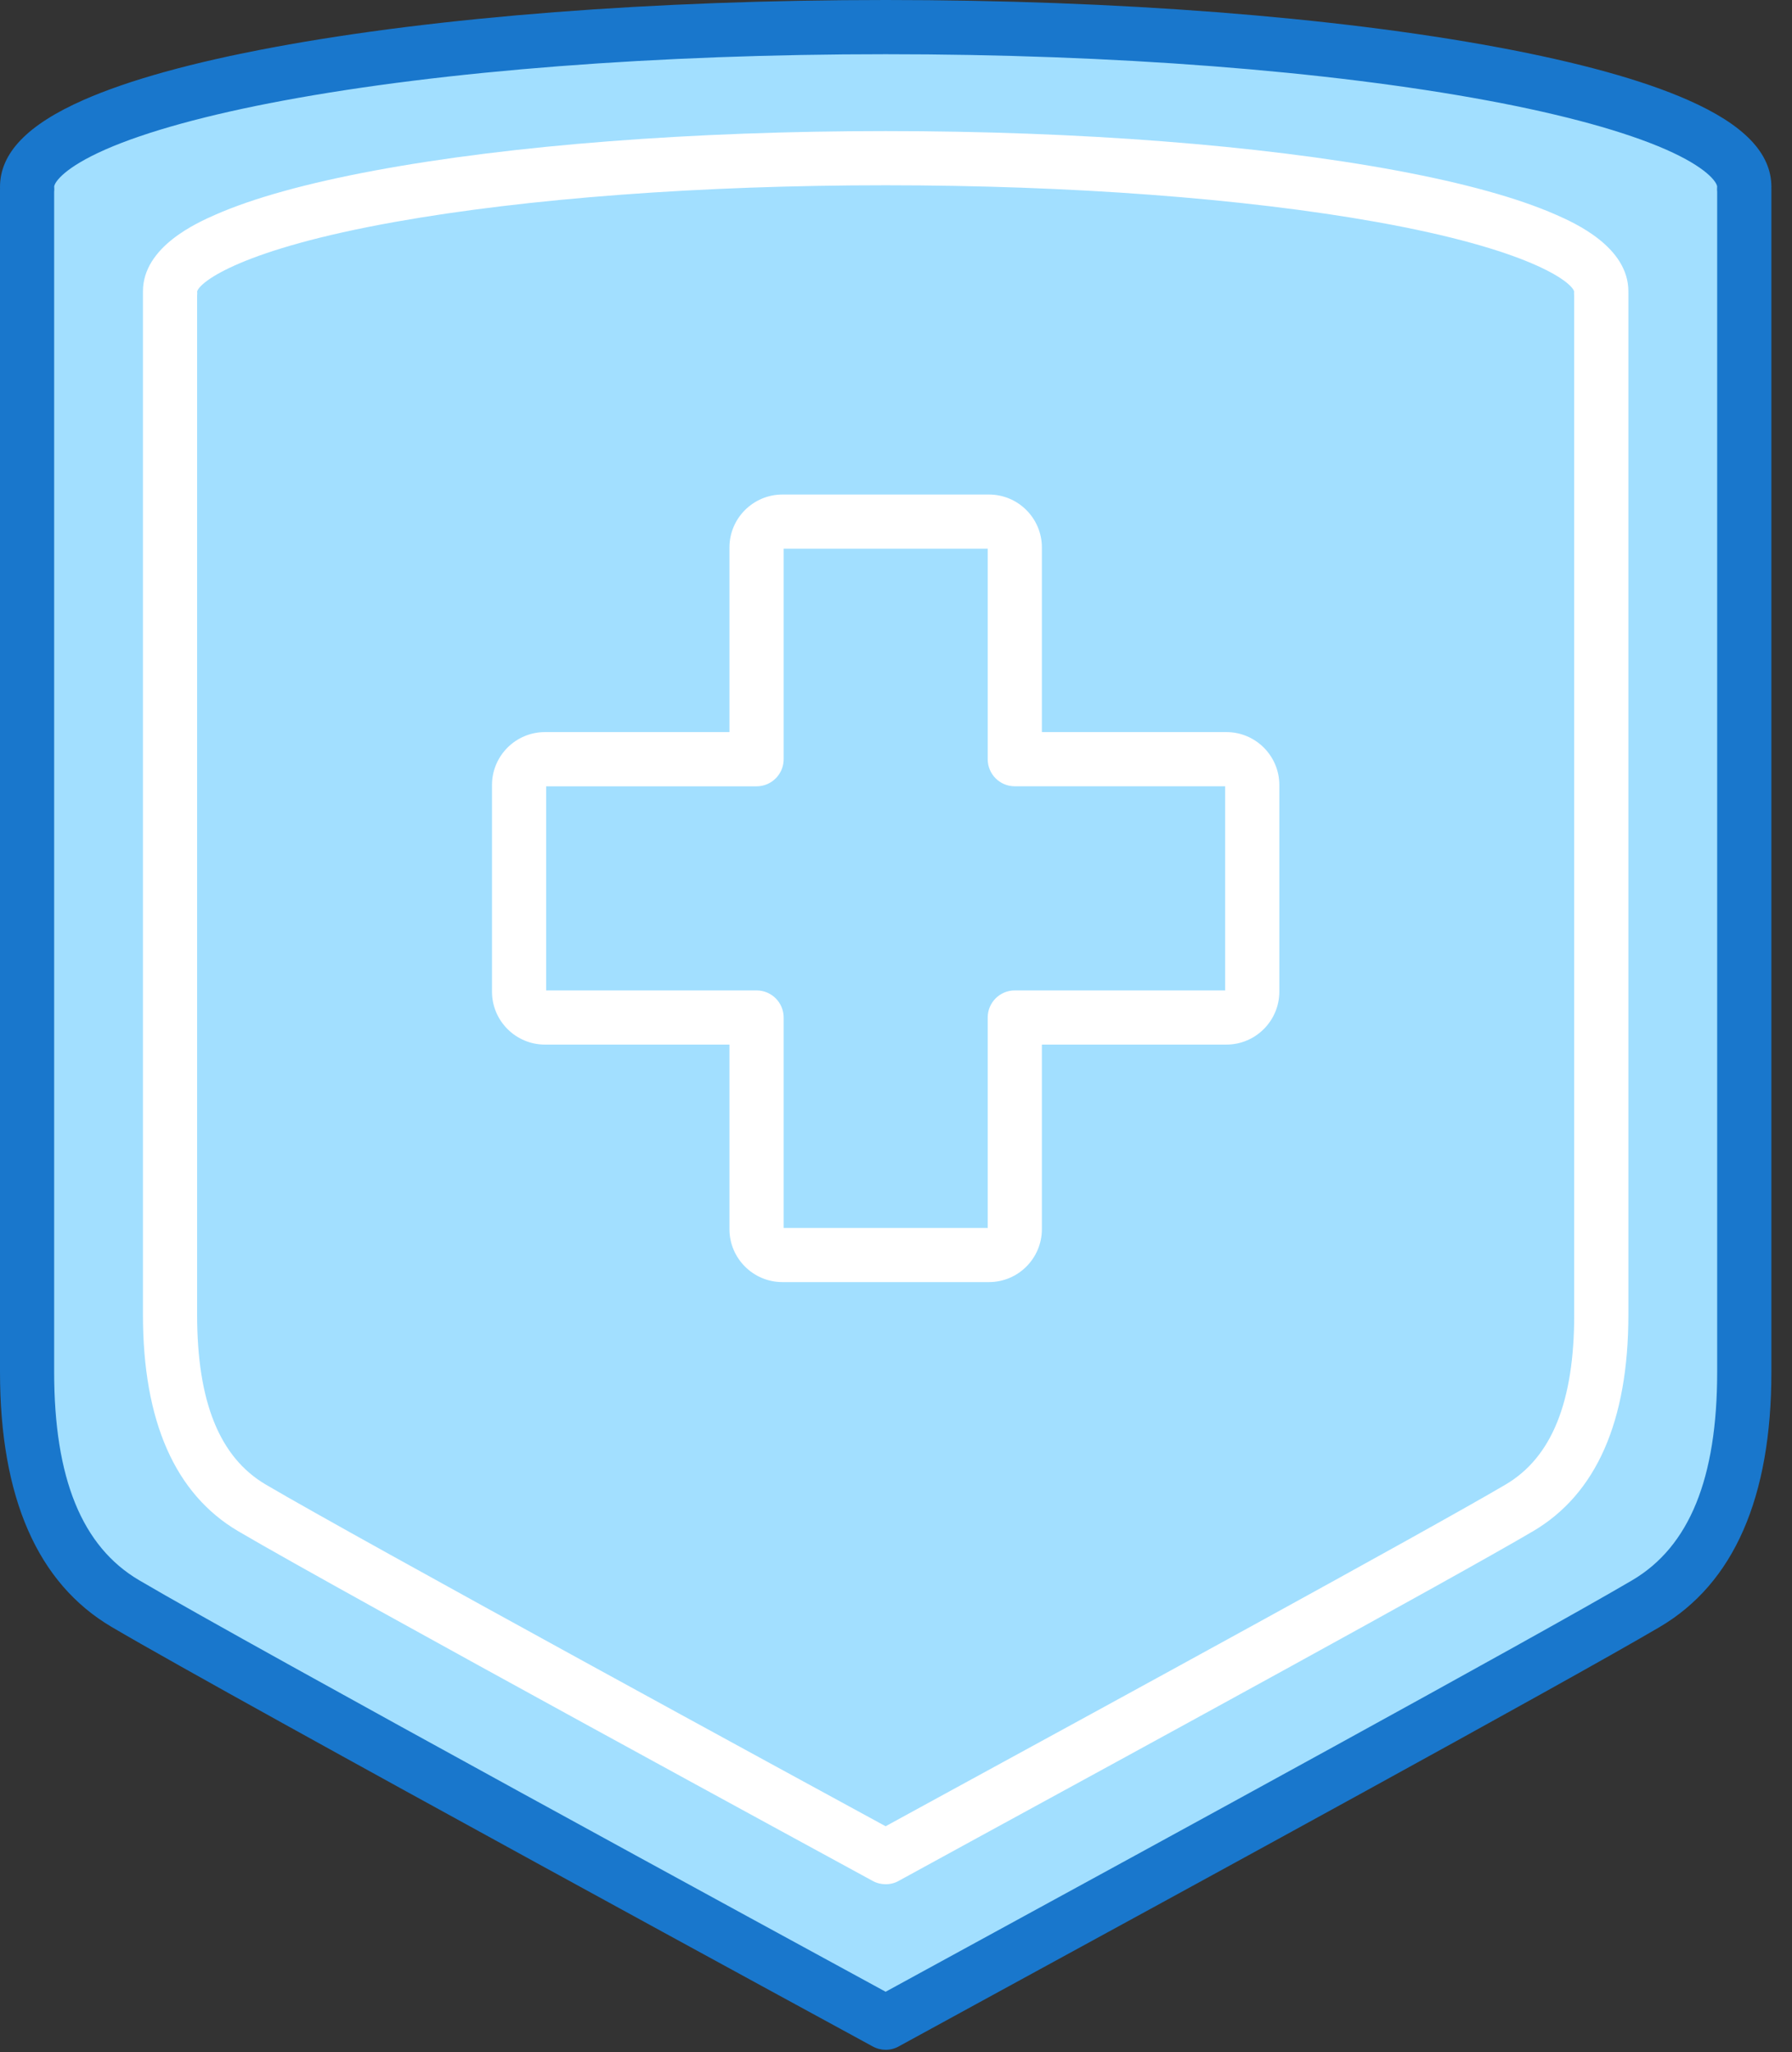 <svg width="69" height="79" viewBox="0 0 69 79" fill="none" xmlns="http://www.w3.org/2000/svg">
<rect x="0" y="0" width="69" height="79" fill="#333333" stroke="none"/>
<path d="M34.102 1.043C15.844 1.043 1.042 3.797 1.042 7.195C1.042 7.223 1.046 7.251 1.048 7.279H1.042V52.808C1.042 56.331 1.817 59.958 4.83 61.73C9.672 64.579 34.104 77.86 34.104 77.86C34.17 77.804 58.533 64.579 63.376 61.73C66.388 59.958 67.163 56.331 67.163 52.808V7.28H67.157C67.159 7.252 67.163 7.223 67.163 7.196C67.162 3.797 52.361 1.043 34.102 1.043Z" fill="#A2DFFF"/>
<path d="M64.985 3.846C63.246 3.081 60.785 2.4 57.671 1.82C51.365 0.647 42.995 0 34.103 0C25.21 0 16.84 0.646 10.535 1.82C7.42 2.399 4.96 3.081 3.221 3.846C1.054 4.8 0 5.895 0 7.196C0 7.212 9.70074e-07 7.226 0.001 7.241C0.001 7.254 0 7.268 0 7.281V52.81C0 57.647 1.447 60.952 4.302 62.631C9.104 65.456 33.363 78.646 33.607 78.779C33.763 78.865 33.935 78.906 34.105 78.906C34.294 78.906 34.481 78.854 34.646 78.754C34.826 78.653 36.341 77.827 38.248 76.786C45.377 72.897 60.212 64.804 63.905 62.631C66.76 60.952 68.207 57.647 68.207 52.81V7.28C68.207 7.267 68.207 7.253 68.206 7.24C68.206 7.226 68.207 7.211 68.207 7.195C68.205 5.894 67.152 4.8 64.985 3.846ZM34.781 78.654C34.782 78.654 34.782 78.653 34.782 78.653C34.782 78.653 34.782 78.654 34.781 78.654ZM34.782 78.652C34.783 78.651 34.783 78.651 34.785 78.65C34.783 78.651 34.783 78.652 34.782 78.652ZM66.119 52.809C66.119 56.912 65.048 59.536 62.846 60.832C59.182 62.988 44.367 71.069 37.248 74.953C35.536 75.887 34.612 76.391 34.101 76.672C30.591 74.762 9.747 63.413 5.358 60.831C3.156 59.535 2.085 56.911 2.085 52.808V7.39C2.092 7.328 2.093 7.265 2.088 7.202L2.086 7.18C2.108 7.002 2.488 6.447 4.06 5.755C5.629 5.065 8 4.413 10.916 3.871C17.099 2.721 25.334 2.087 34.102 2.087C42.871 2.087 51.105 2.721 57.288 3.871C60.204 4.413 62.575 5.065 64.144 5.755C65.714 6.446 66.096 7.001 66.118 7.179C66.117 7.189 66.116 7.199 66.116 7.209C66.112 7.268 66.113 7.328 66.119 7.386V52.809Z" fill="#1977CC"/>
<path d="M62.7 11.216C62.7 9.492 60.601 8.569 59.912 8.266C58.451 7.623 56.387 7.051 53.777 6.565C48.511 5.586 41.524 5.046 34.102 5.046C26.68 5.046 19.693 5.586 14.427 6.565C11.818 7.051 9.754 7.623 8.292 8.266C7.603 8.569 5.504 9.492 5.504 11.216C5.504 11.228 5.504 11.241 5.505 11.252C5.505 11.263 5.504 11.275 5.504 11.286V50.609C5.504 54.708 6.739 57.512 9.175 58.945C13.181 61.301 32.773 71.954 33.605 72.407C33.761 72.493 33.933 72.533 34.103 72.533C34.291 72.533 34.478 72.483 34.642 72.383C34.798 72.295 36.044 71.615 37.612 70.759C43.563 67.514 55.943 60.759 59.029 58.944C61.465 57.511 62.7 54.707 62.7 50.608V11.287C62.7 11.274 62.7 11.261 62.699 11.249C62.699 11.239 62.7 11.228 62.7 11.216ZM34.779 72.285C34.78 72.285 34.78 72.284 34.781 72.284C34.78 72.284 34.78 72.285 34.779 72.285ZM34.781 72.283C34.782 72.282 34.782 72.282 34.782 72.281C34.782 72.282 34.782 72.283 34.781 72.283ZM60.614 50.609C60.614 53.962 59.75 56.1 57.971 57.148C54.914 58.945 42.553 65.688 36.613 68.928C35.299 69.646 34.543 70.058 34.1 70.301C30.943 68.584 13.854 59.277 10.232 57.147C8.454 56.1 7.59 53.962 7.59 50.608V11.385C7.595 11.329 7.596 11.272 7.592 11.215C7.705 10.842 9.312 9.596 15.204 8.544C20.301 7.633 27.012 7.132 34.101 7.132C41.191 7.132 47.901 7.634 52.998 8.544C58.887 9.596 60.495 10.841 60.61 11.215C60.606 11.272 60.607 11.33 60.613 11.388V50.609H60.614ZM60.614 11.227H60.615H60.614Z" fill="white"/>
<path d="M47.223 28.182H40.117V21.075C40.117 19.951 39.203 19.037 38.08 19.037H30.127C29.002 19.037 28.087 19.951 28.087 21.075V28.182H20.981C19.858 28.182 18.944 29.096 18.944 30.219V38.173C18.944 39.297 19.858 40.211 20.981 40.211H28.087V47.316C28.087 48.44 29.002 49.354 30.127 49.354H38.08C39.204 49.354 40.117 48.44 40.117 47.316V40.211H47.223C48.346 40.211 49.26 39.296 49.26 38.173V30.219C49.26 29.096 48.346 28.182 47.223 28.182ZM38.08 21.123H38.079H38.08ZM47.174 38.126H39.074C38.498 38.126 38.031 38.593 38.031 39.169V47.269H30.174V39.169C30.174 38.593 29.707 38.126 29.131 38.126H21.03V30.269H29.131C29.707 30.269 30.174 29.802 30.174 29.226V21.123H38.031V29.225C38.031 29.801 38.498 30.268 39.074 30.268H47.174V38.126Z" fill="white"/>
</svg>
